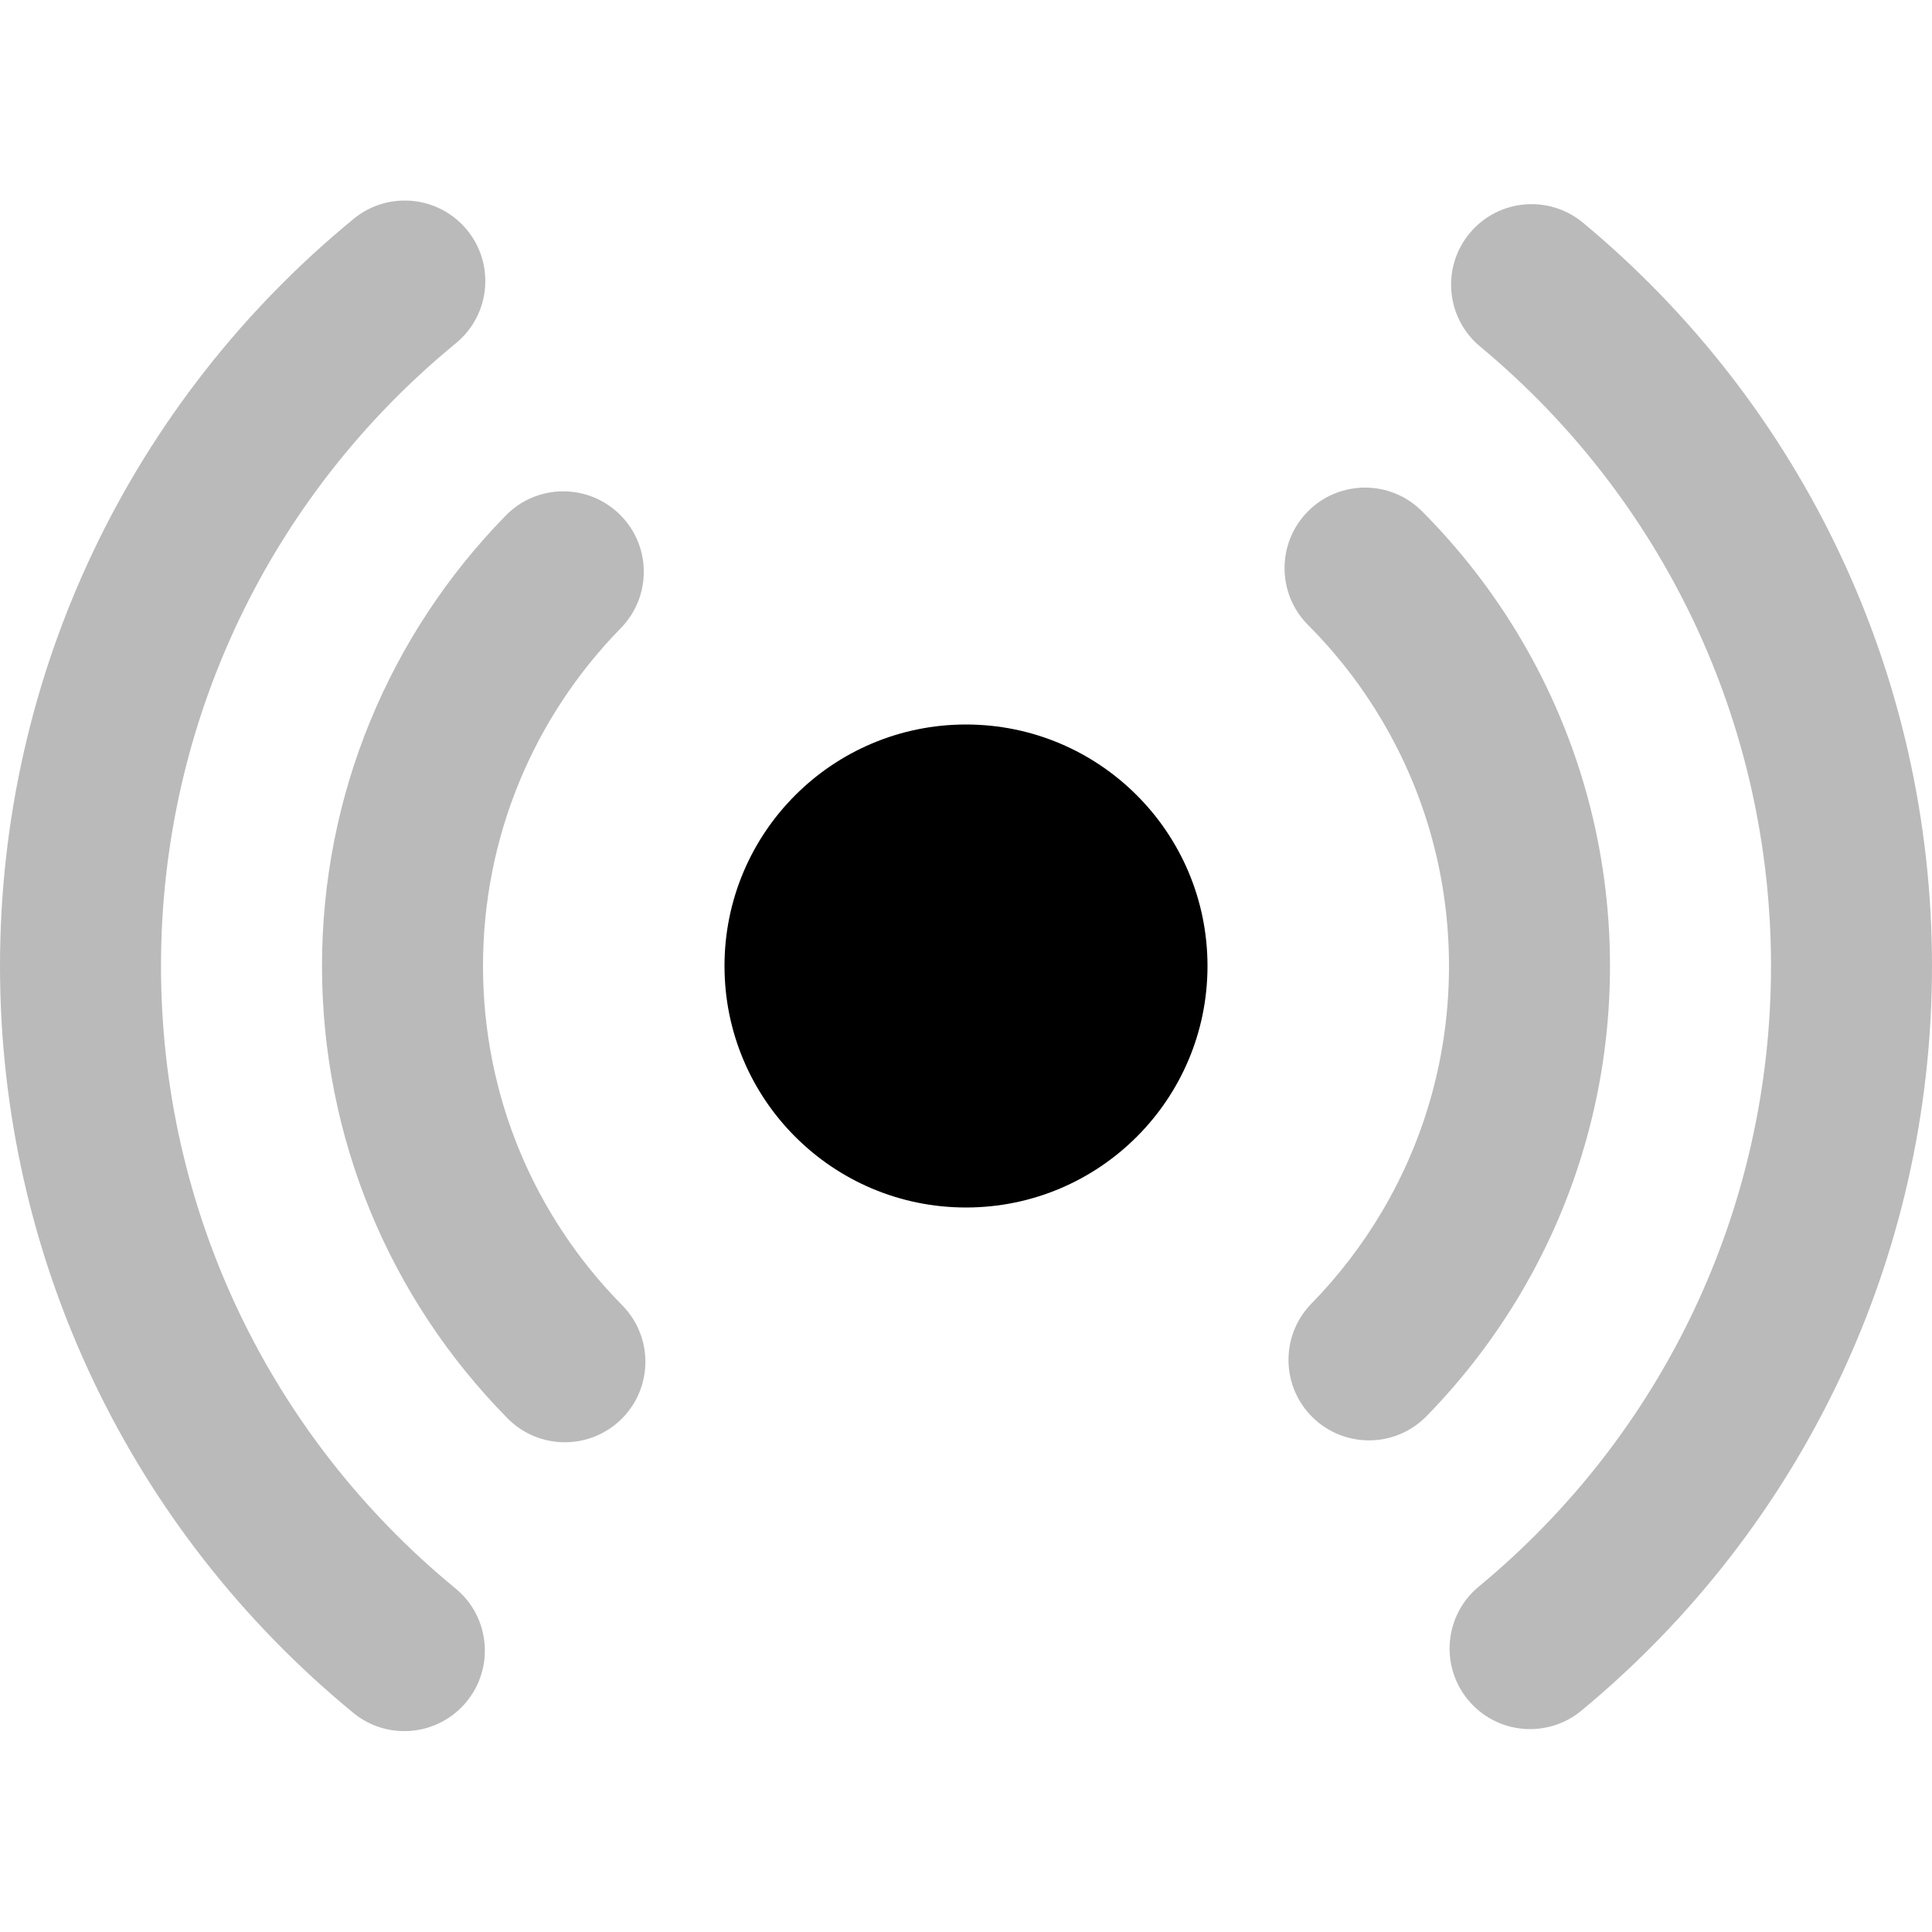 <svg xmlns:xlink="http://www.w3.org/1999/xlink" xmlns="http://www.w3.org/2000/svg" width="24" height="24" viewBox="0 0 24 24" class="icon fill-current max-sm:w-[12px] sm:w-[16px] lg:w-[20px]">
  <path d="M15 12C15 10.343 13.657 9 12 9C10.343 9 9 10.343 9 12C9 13.657 10.343 15 12 15C13.657 15 15 13.657 15 12Z"></path><path d="M5.802 2.857C6.152 3.284 6.09 3.914 5.663 4.264C3.36 6.153 2 8.964 2 12C2 15.034 3.358 17.843 5.658 19.732C6.085 20.082 6.146 20.712 5.796 21.139C5.445 21.566 4.815 21.628 4.388 21.277C1.631 19.012 0 15.639 0 12C0 8.359 1.633 4.983 4.394 2.718C4.821 2.368 5.451 2.43 5.802 2.857ZM24 12C24 8.386 22.391 5.032 19.665 2.767C19.24 2.414 18.61 2.472 18.257 2.897C17.904 3.321 17.962 3.952 18.387 4.305C20.66 6.194 22 8.987 22 12C22 15.021 20.654 17.82 18.37 19.709C17.944 20.061 17.885 20.692 18.237 21.117C18.589 21.543 19.219 21.602 19.645 21.25C22.383 18.985 24 15.624 24 12Z" fill-opacity="0.27"><animate attributeName="fill-opacity" repeatCount="indefinite" dur="1.5s" values="0;0;1;0" keyTimes="0;0.4;0.8;1" begin="1.5s" fill-opacity="0"></animate></path><path d="M17.665 6.351C18.139 6.827 18.552 7.36 18.893 7.938C19.614 9.159 20 10.552 20 12C20 13.453 19.611 14.852 18.885 16.076C18.559 16.625 18.168 17.135 17.721 17.592C17.335 17.987 16.702 17.994 16.307 17.608C15.912 17.222 15.905 16.589 16.291 16.194C16.627 15.85 16.92 15.468 17.165 15.055C17.709 14.138 18 13.092 18 12C18 10.912 17.711 9.87 17.171 8.955C16.915 8.521 16.605 8.121 16.249 7.764C15.859 7.373 15.86 6.739 16.251 6.349C16.642 5.959 17.275 5.96 17.665 6.351ZM7.697 6.389C8.092 6.775 8.098 7.408 7.712 7.803C6.621 8.918 6 10.409 6 12C6 13.6 6.628 15.098 7.729 16.214C8.117 16.607 8.113 17.24 7.72 17.628C7.326 18.016 6.693 18.012 6.305 17.619C4.838 16.132 4 14.131 4 12C4 9.88 4.83 7.889 6.283 6.404C6.669 6.009 7.302 6.003 7.697 6.389Z" fill-opacity="0.27"><animate attributeName="fill-opacity" repeatCount="indefinite" dur="1.5s" to="1" values="0;1;1;0" keyTimes="0;0.4;0.8;1" begin="0.0s" fill-opacity="0.513"></animate></path>
</svg>